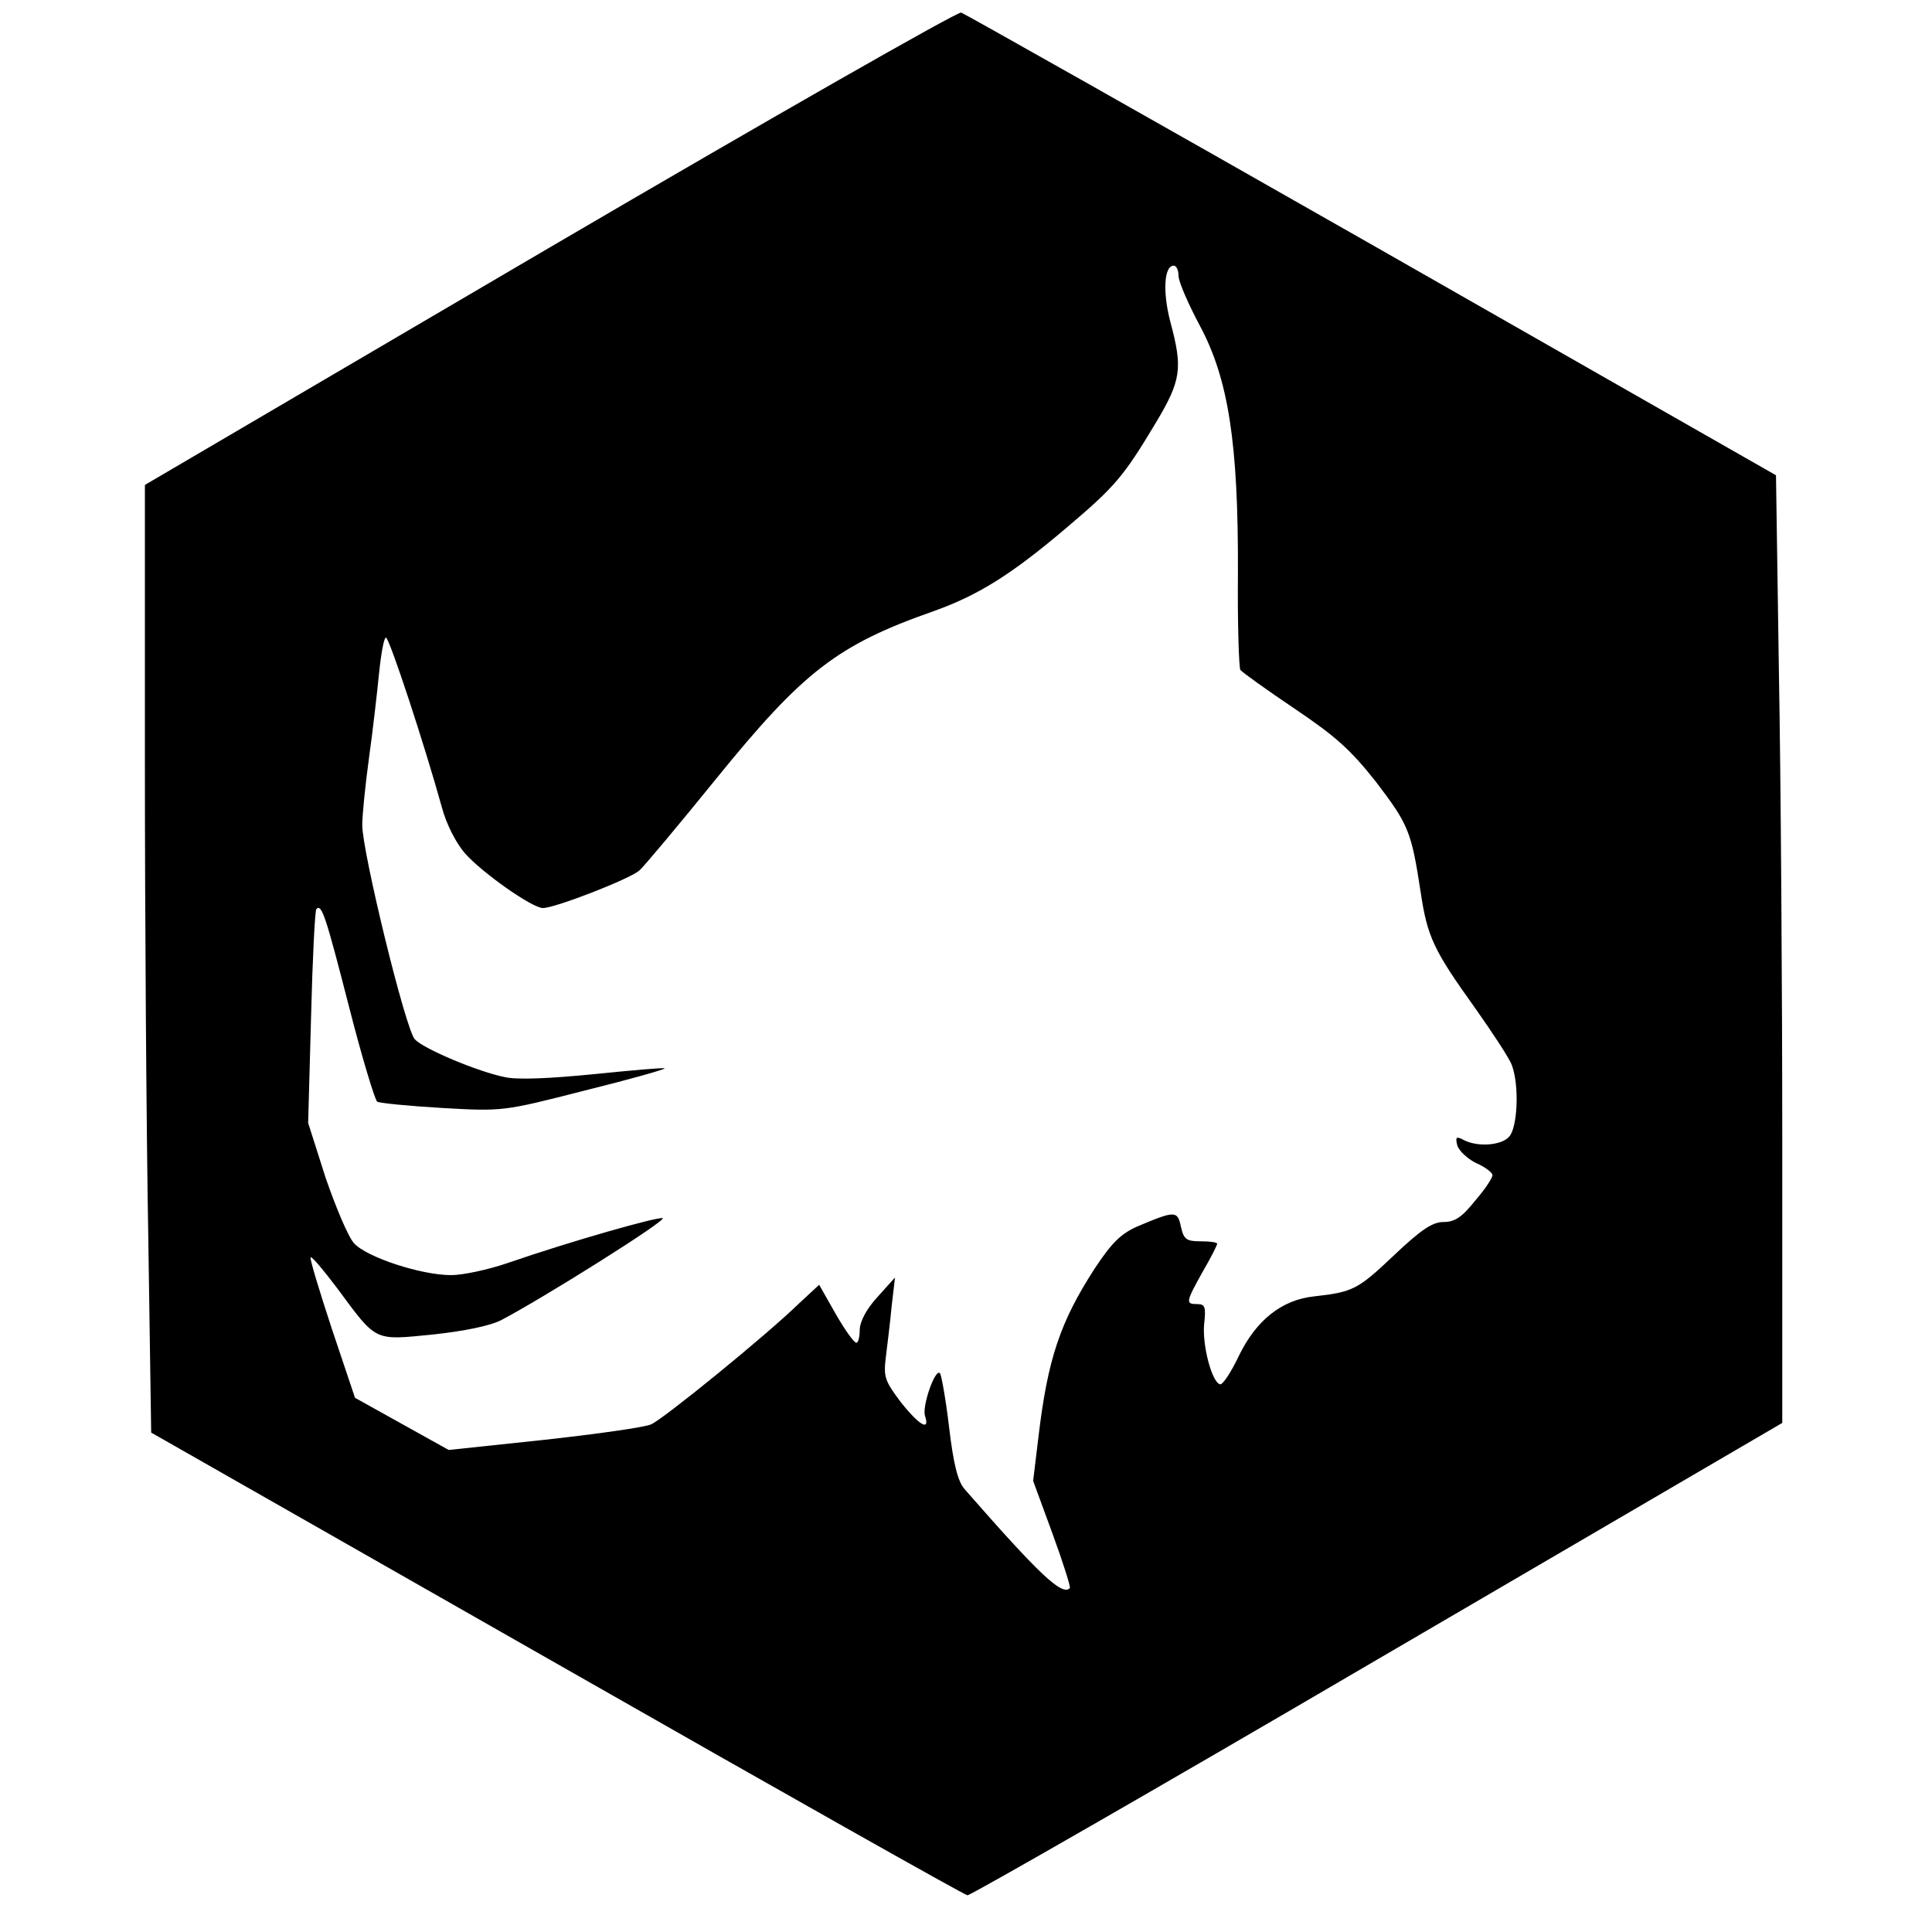 <?xml version="1.0" standalone="no"?>
<!DOCTYPE svg PUBLIC "-//W3C//DTD SVG 20010904//EN"
 "http://www.w3.org/TR/2001/REC-SVG-20010904/DTD/svg10.dtd">
<svg version="1.0" xmlns="http://www.w3.org/2000/svg"
 width="400pt" height="400pt" viewBox="0 0 400 400"
 preserveAspectRatio="xMidYMid meet">
<g transform="translate(0,400) scale(0.1,-0.1)"
fill="#000000" stroke="none">
<path d="M1137 3487 l-837 -491 0 -577 c0 -316 3 -758 7 -980 l6 -405 839
-478 c461 -263 844 -479 851 -480 7 0 389 219 850 489 l837 489 0 576 c0 317
-3 759 -7 981 l-6 405 -836 477 c-460 262 -843 478 -851 481 -8 2 -392 -217
-853 -487z m1303 -58 c0 -12 20 -58 44 -103 59 -110 80 -242 79 -512 -1 -105
2 -195 5 -201 4 -5 54 -41 112 -80 86 -58 116 -85 169 -152 67 -88 73 -102 92
-226 14 -95 27 -122 113 -242 36 -51 71 -104 76 -118 16 -42 12 -131 -6 -149
-17 -18 -66 -21 -94 -6 -15 8 -17 6 -13 -11 3 -11 21 -28 39 -37 19 -8 34 -20
34 -25 0 -6 -16 -30 -36 -53 -27 -34 -42 -44 -65 -44 -23 0 -46 -15 -104 -70
-74 -70 -84 -75 -164 -84 -67 -7 -120 -49 -156 -123 -16 -34 -34 -61 -39 -59
-17 4 -37 81 -33 124 4 36 2 42 -14 42 -25 0 -24 4 11 67 17 29 30 55 30 58 0
3 -15 5 -34 5 -30 0 -35 4 -41 30 -7 34 -12 34 -92 0 -33 -15 -52 -34 -87 -87
-71 -110 -97 -187 -116 -348 l-11 -91 40 -109 c22 -60 38 -111 36 -113 -16
-17 -64 29 -218 205 -14 16 -23 52 -32 128 -7 59 -16 109 -19 112 -10 10 -37
-68 -31 -88 11 -33 -11 -21 -50 28 -33 44 -36 52 -31 93 3 25 9 72 12 105 l7
60 -36 -40 c-23 -25 -36 -50 -37 -67 0 -16 -3 -28 -7 -28 -5 0 -24 27 -43 60
l-34 60 -41 -38 c-71 -69 -283 -241 -307 -251 -13 -6 -112 -20 -221 -32 l-198
-21 -97 54 -97 54 -48 143 c-26 79 -46 145 -44 148 3 2 27 -27 55 -64 83 -112
75 -108 198 -96 65 7 119 18 142 30 86 45 344 207 334 211 -11 3 -191 -48
-321 -93 -41 -14 -93 -25 -117 -25 -62 0 -175 37 -201 66 -12 13 -38 75 -59
136 l-36 113 6 219 c3 120 8 221 11 224 11 11 19 -13 67 -200 27 -106 54 -195
59 -199 6 -3 67 -9 135 -13 125 -7 126 -7 294 36 93 23 167 44 166 46 -2 2
-68 -4 -147 -12 -91 -9 -159 -12 -184 -6 -55 11 -167 58 -186 78 -19 19 -109
388 -109 444 0 19 6 81 14 139 8 57 17 137 21 177 4 39 10 72 14 72 7 0 80
-222 116 -352 9 -34 29 -73 47 -94 36 -41 140 -114 162 -114 25 0 180 60 200
78 10 9 82 95 159 190 180 222 251 277 451 347 92 33 161 76 276 174 98 83
116 104 182 214 54 90 57 114 31 211 -16 61 -13 116 7 116 6 0 10 -10 10 -21z"/>
</g>
</svg>
